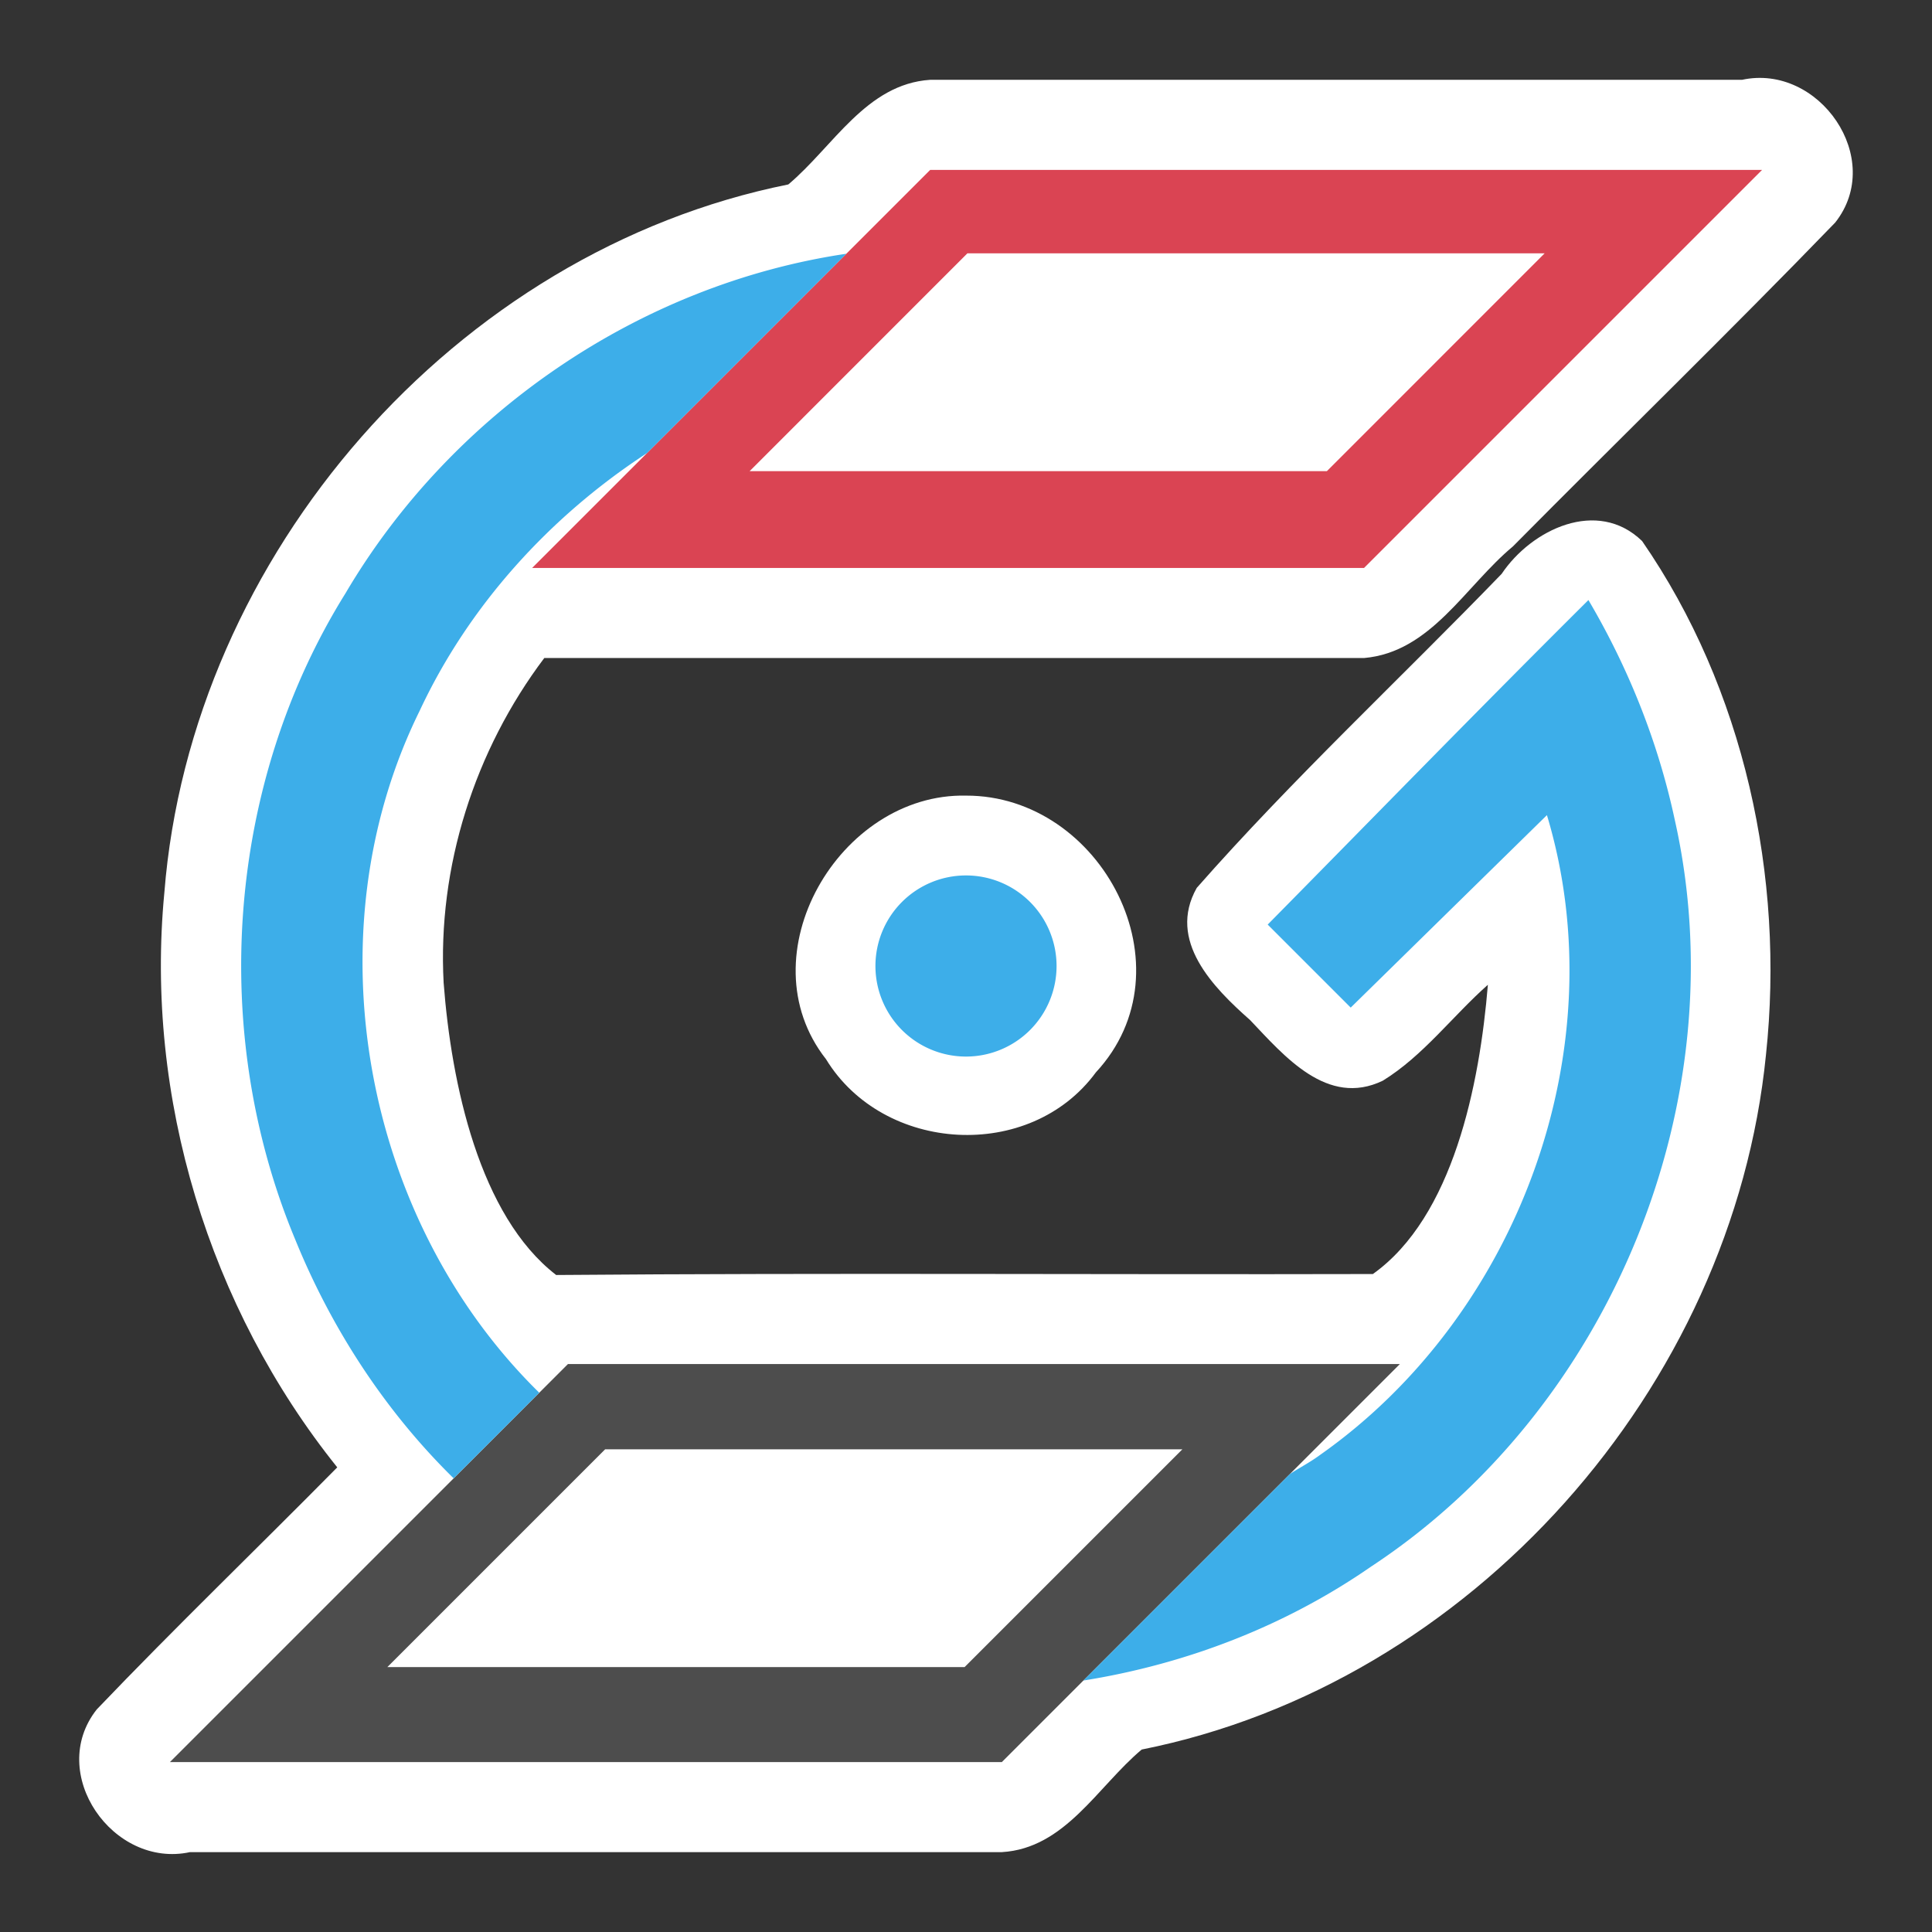 <?xml version="1.0" encoding="UTF-8" standalone="no"?>
<svg
   xmlns:dc="http://purl.org/dc/elements/1.1/"
   xmlns:cc="http://creativecommons.org/ns#"
   xmlns:rdf="http://www.w3.org/1999/02/22-rdf-syntax-ns#"
   xmlns:svg="http://www.w3.org/2000/svg"
   xmlns="http://www.w3.org/2000/svg"
   height="32"
   width="32"
   version="1.1"
   id="svg2"
   viewBox="0 0 32 32">
  <rect x="0" y="0" width="32" height="32" fill="#333333" stroke="none"/>
  <defs
     id="defs3051">
    <style
       id="current-color-scheme"
       type="text/css">
      .ColorScheme-Text {
        color:#4d4d4d;
      }
      .ColorScheme-Highlight {
        color:#3daee9;
      }
      </style>
    <style
       id="current-color-scheme-2"
       type="text/css">
      .ColorScheme-Text {
        color:#4d4d4d;
      }
      </style>
    <style
       type="text/css"
       id="current-color-scheme-0">
      .ColorScheme-Text {
        color:#4d4d4d;
      }
      .ColorScheme-PositiveText {
        color:#27ae60;
      }
      </style>
    <style
       type="text/css"
       id="current-color-scheme-29">
      .ColorScheme-Text {
        color:#4d4d4d;
      }
      </style>
    <style
       type="text/css"
       id="current-color-scheme-5">
      .ColorScheme-Text {
        color:#4d4d4d;
      }
      </style>
  </defs>
  <path
     id="path4777"
     d="M 15.406,1.322 C 14.346,1.392 13.801,2.43 13.057,3.055 7.538,4.164 3.163,9.192 2.722,14.787 c -0.324,3.386 0.739,6.867 2.864,9.517 -1.324,1.341 -2.682,2.648 -3.984,4.01 -0.834,1.057 0.269,2.639 1.545,2.363 4.482,0 8.965,0 13.447,0 1.047,-0.062 1.584,-1.084 2.316,-1.699 C 24.368,27.889 28.701,22.986 29.25,17.471 29.565,14.525 28.887,11.405 27.198,8.961 26.457,8.244 25.366,8.769 24.872,9.505 c -1.678,1.736 -3.459,3.393 -5.05,5.201 -0.494,0.875 0.273,1.65 0.884,2.19 0.565,0.594 1.278,1.446 2.197,1.004 0.67,-0.412 1.154,-1.069 1.741,-1.589 -0.136,1.653 -0.575,3.844 -1.905,4.791 -4.509,0.011 -9.019,-0.021 -13.527,0.016 -1.272,-0.981 -1.737,-3.166 -1.864,-4.84 -0.104,-1.919 0.513,-3.848 1.667,-5.379 4.526,0 9.052,0 13.578,0 1.108,-0.096 1.676,-1.191 2.464,-1.847 1.776,-1.793 3.587,-3.553 5.34,-5.366 C 31.232,2.629 30.129,1.046 28.853,1.322 24.371,1.322 19.889,1.322 15.406,1.322 Z M 16,13.178 c -2.097,-0.045 -3.669,2.646 -2.319,4.365 0.952,1.56 3.379,1.705 4.47,0.219 C 19.753,16.036 18.247,13.172 16,13.178 Z"
     style="color:#4d4d4d;fill:#ffffff;fill-opacity:1;stroke:none" />
  <path
     id="path4823"
     d="M 15.407,2.814 8.814,9.407 H 22.593 l 6.593,-6.593 z"
     style="color:#4d4d4d;fill:#da4453;fill-opacity:1;stroke:none" />
  <path
     id="path4779"
     d="m 9.407,22.593 -6.593,6.593 H 16.593 l 6.593,-6.593 z"
     style="color:#4d4d4d;fill:currentColor;fill-opacity:1;stroke:none" />
  <path
     id="path4781"
     d="M 16.023,4.196 12.416,7.804 H 21.977 L 25.584,4.196 Z"
     style="color:#4d4d4d;fill:#ffffff;fill-opacity:1;stroke:none" />
  <path
     style="color:#4d4d4d;fill:#ffffff;fill-opacity:1;stroke:none"
     d="m 10.023,24.005 -3.607,3.607 h 9.561 l 3.607,-3.607 z"
     id="path4783" />
  <path
     style="color:#4d4d4d;opacity:1;vector-effect:none;fill:#3daee9;fill-opacity:1;stroke:none;stroke-width:1;stroke-linecap:butt;stroke-linejoin:miter;stroke-miterlimit:4;stroke-dasharray:none;stroke-dashoffset:0;stroke-opacity:1"
     d="M 14.018,4.203 C 10.591,4.711 7.477,6.846 5.723,9.826 c -1.973,3.166 -2.266,7.271 -0.832,10.707 0.6,1.474 1.486,2.837 2.623,3.953 L 8.932,23.068 C 6.012,20.206 5.133,15.461 6.949,11.777 7.764,10.029 9.108,8.553 10.717,7.504 Z M 26.309,9.939 c -1.787,1.776 -3.543,3.582 -5.312,5.375 l 1.375,1.375 3.25,-3.188 c 1.164,3.865 -0.476,8.287 -3.756,10.596 -0.159,0.118 -0.334,0.209 -0.5,0.316 l -3.422,3.422 c 1.698,-0.271 3.338,-0.899 4.762,-1.885 3.97,-2.611 6.08,-7.727 5.033,-12.373 -0.274,-1.281 -0.765,-2.511 -1.43,-3.639 z M 16,14.5 A 1.5,1.5 0 0 0 14.5,16 1.5,1.5 0 0 0 16,17.5 1.5,1.5 0 0 0 17.5,16 1.5,1.5 0 0 0 16,14.5 Z"
     id="path4785" />
</svg>
